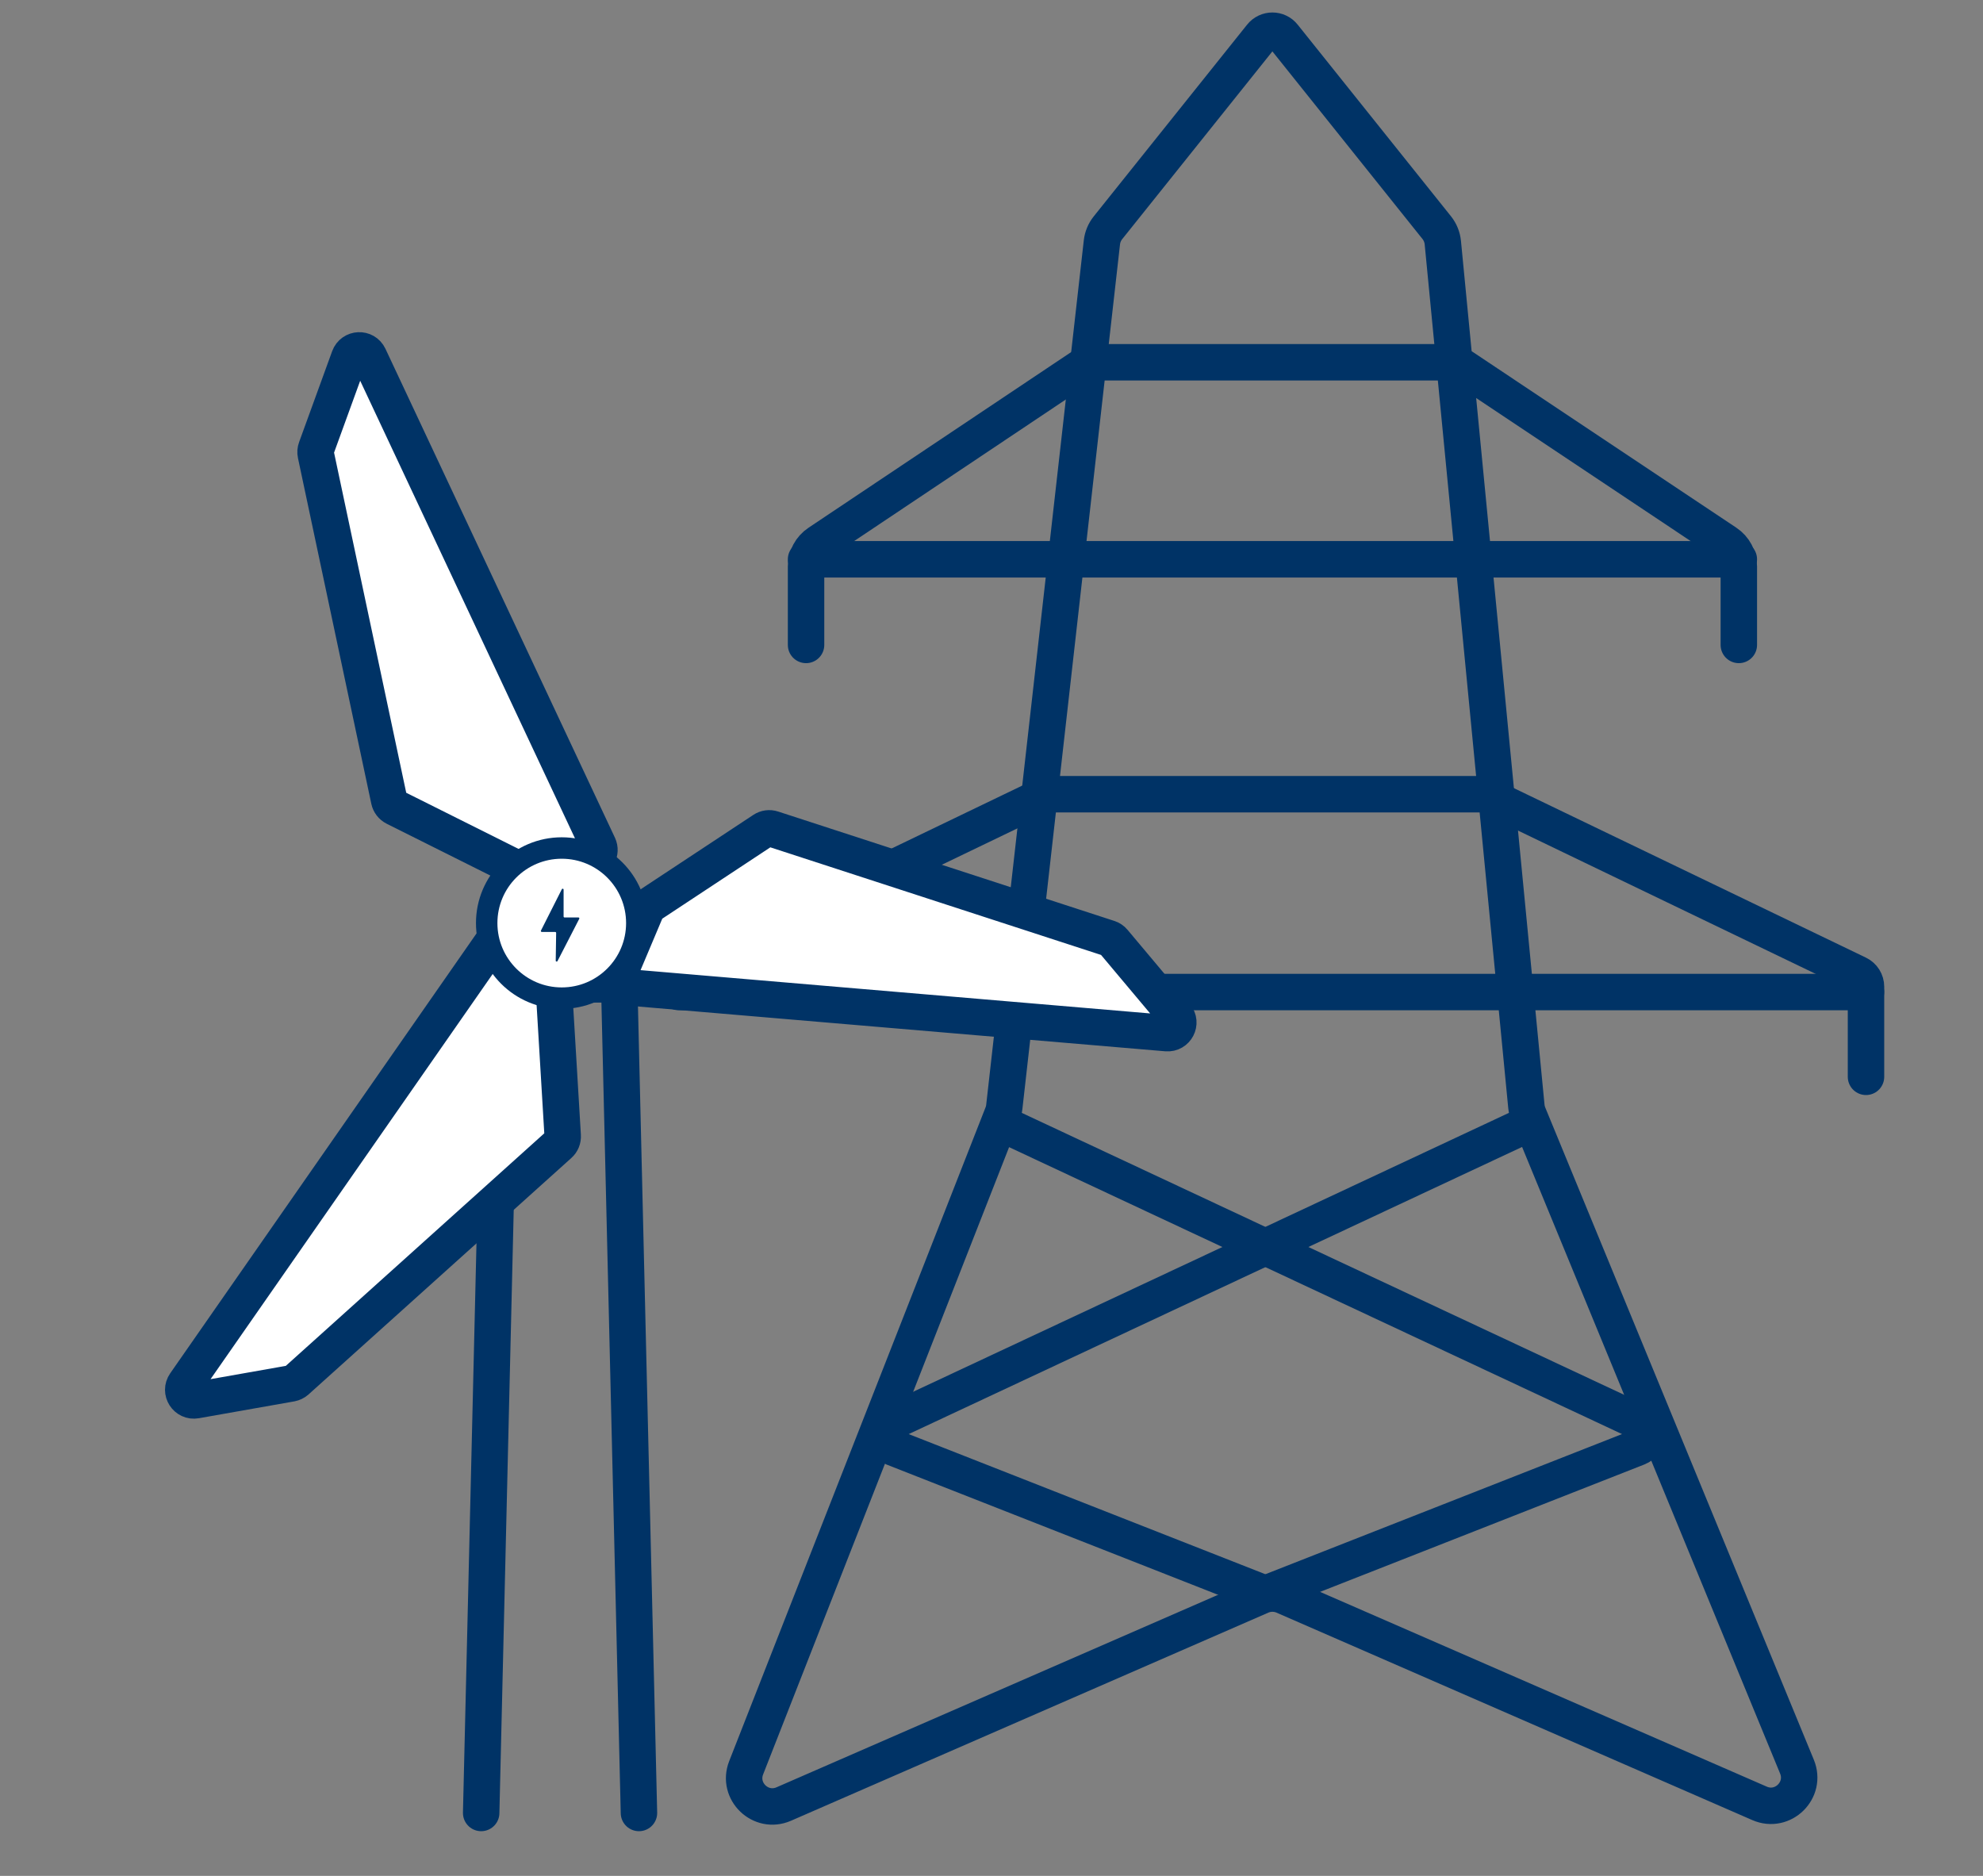 <svg width="37" height="35" viewBox="0 0 37 35" fill="none" xmlns="http://www.w3.org/2000/svg">
<rect x="0" y="0" width="37" height="35" fill="#808080" stroke="none"/>
<path d="M14.624 33.659L23.531 29.776C23.665 29.718 23.818 29.718 23.952 29.776L32.831 33.647C33.265 33.836 33.71 33.401 33.529 32.962L28.517 20.791C28.498 20.743 28.485 20.693 28.48 20.641L26.921 4.527C26.911 4.425 26.872 4.328 26.808 4.248L23.947 0.672C23.842 0.54 23.641 0.54 23.535 0.672L20.672 4.251C20.61 4.329 20.571 4.423 20.56 4.522L18.739 20.65C18.734 20.696 18.723 20.741 18.706 20.784L13.922 32.983C13.751 33.42 14.193 33.847 14.624 33.659Z" stroke="#003366" stroke-width="0.68" stroke-linecap="round"/>
<path d="M12.404 18.426V18.41C12.404 18.31 12.461 18.218 12.552 18.174L19.47 14.844C19.505 14.827 19.544 14.818 19.583 14.818H27.638C27.677 14.818 27.716 14.827 27.752 14.844L34.669 18.174C34.76 18.218 34.817 18.31 34.817 18.41V20.091" stroke="#003366" stroke-width="0.68" stroke-linecap="round"/>
<path d="M15.04 10.435L32.444 10.435" stroke="#003366" stroke-width="0.68" stroke-linecap="round"/>
<path d="M12.666 18.509H34.816" stroke="#003366" stroke-width="0.68" stroke-linecap="round"/>
<path d="M15.04 12.033V10.567C15.04 10.391 15.128 10.227 15.275 10.129L20.181 6.848C20.268 6.79 20.37 6.759 20.474 6.759H26.996C27.1 6.759 27.202 6.79 27.289 6.848L32.209 10.129C32.356 10.227 32.444 10.391 32.444 10.568V12.033" stroke="#003366" stroke-width="0.68" stroke-linecap="round"/>
<path d="M18.732 20.983L30.574 26.526C30.782 26.623 30.773 26.923 30.558 27.007L23.742 29.685" stroke="#003366" stroke-width="0.68" stroke-linecap="round"/>
<path d="M28.488 20.983L16.647 26.526C16.438 26.623 16.448 26.923 16.662 27.007L23.478 29.685" stroke="#003366" stroke-width="0.68" stroke-linecap="round"/>
<path d="M8.978 33.826L9.341 18.545C9.344 18.445 9.425 18.366 9.524 18.366H11.376C11.475 18.366 11.556 18.445 11.558 18.545L11.922 33.826" stroke="#003366" stroke-width="0.68" stroke-linecap="round"/>
<path d="M6.884 6.652L11.166 15.774C11.223 15.896 11.145 16.039 11.01 16.056L9.741 16.215C9.702 16.22 9.663 16.213 9.628 16.195L7.367 15.065C7.312 15.037 7.274 14.987 7.261 14.928L5.892 8.475C5.884 8.439 5.887 8.401 5.9 8.366L6.517 6.669C6.578 6.502 6.809 6.492 6.884 6.652Z" fill="white" stroke="#003366" stroke-width="0.68" stroke-linecap="round"/>
<path d="M21.77 19.276L11.729 18.423C11.595 18.412 11.51 18.272 11.563 18.148L12.06 16.97C12.075 16.933 12.101 16.902 12.133 16.881L14.243 15.488C14.294 15.454 14.357 15.446 14.414 15.465L20.687 17.506C20.722 17.517 20.754 17.538 20.778 17.567L21.939 18.95C22.053 19.086 21.946 19.291 21.77 19.276Z" fill="white" stroke="#003366" stroke-width="0.68" stroke-linecap="round"/>
<path d="M3.455 25.817L9.214 17.547C9.291 17.436 9.454 17.433 9.536 17.541L10.308 18.561C10.331 18.592 10.345 18.63 10.348 18.669L10.499 21.192C10.503 21.253 10.479 21.312 10.434 21.352L5.53 25.764C5.502 25.789 5.468 25.805 5.431 25.812L3.653 26.126C3.478 26.157 3.354 25.962 3.455 25.817Z" fill="white" stroke="#003366" stroke-width="0.68" stroke-linecap="round"/>
<path d="M11.882 17.223C11.882 17.996 11.255 18.623 10.481 18.623C9.708 18.623 9.081 17.996 9.081 17.223C9.081 16.449 9.708 15.822 10.481 15.822C11.255 15.822 11.882 16.449 11.882 17.223Z" fill="white" stroke="#003366" stroke-width="0.4"/>
<path d="M10.093 17.363L10.483 16.591C10.492 16.574 10.516 16.58 10.516 16.599V17.101C10.516 17.11 10.524 17.118 10.534 17.118H10.793C10.806 17.118 10.814 17.132 10.808 17.143L10.402 17.932C10.394 17.948 10.369 17.942 10.369 17.924L10.377 17.406C10.377 17.396 10.369 17.388 10.359 17.388H10.109C10.096 17.388 10.088 17.374 10.093 17.363Z" fill="#003366"/>
</svg>

